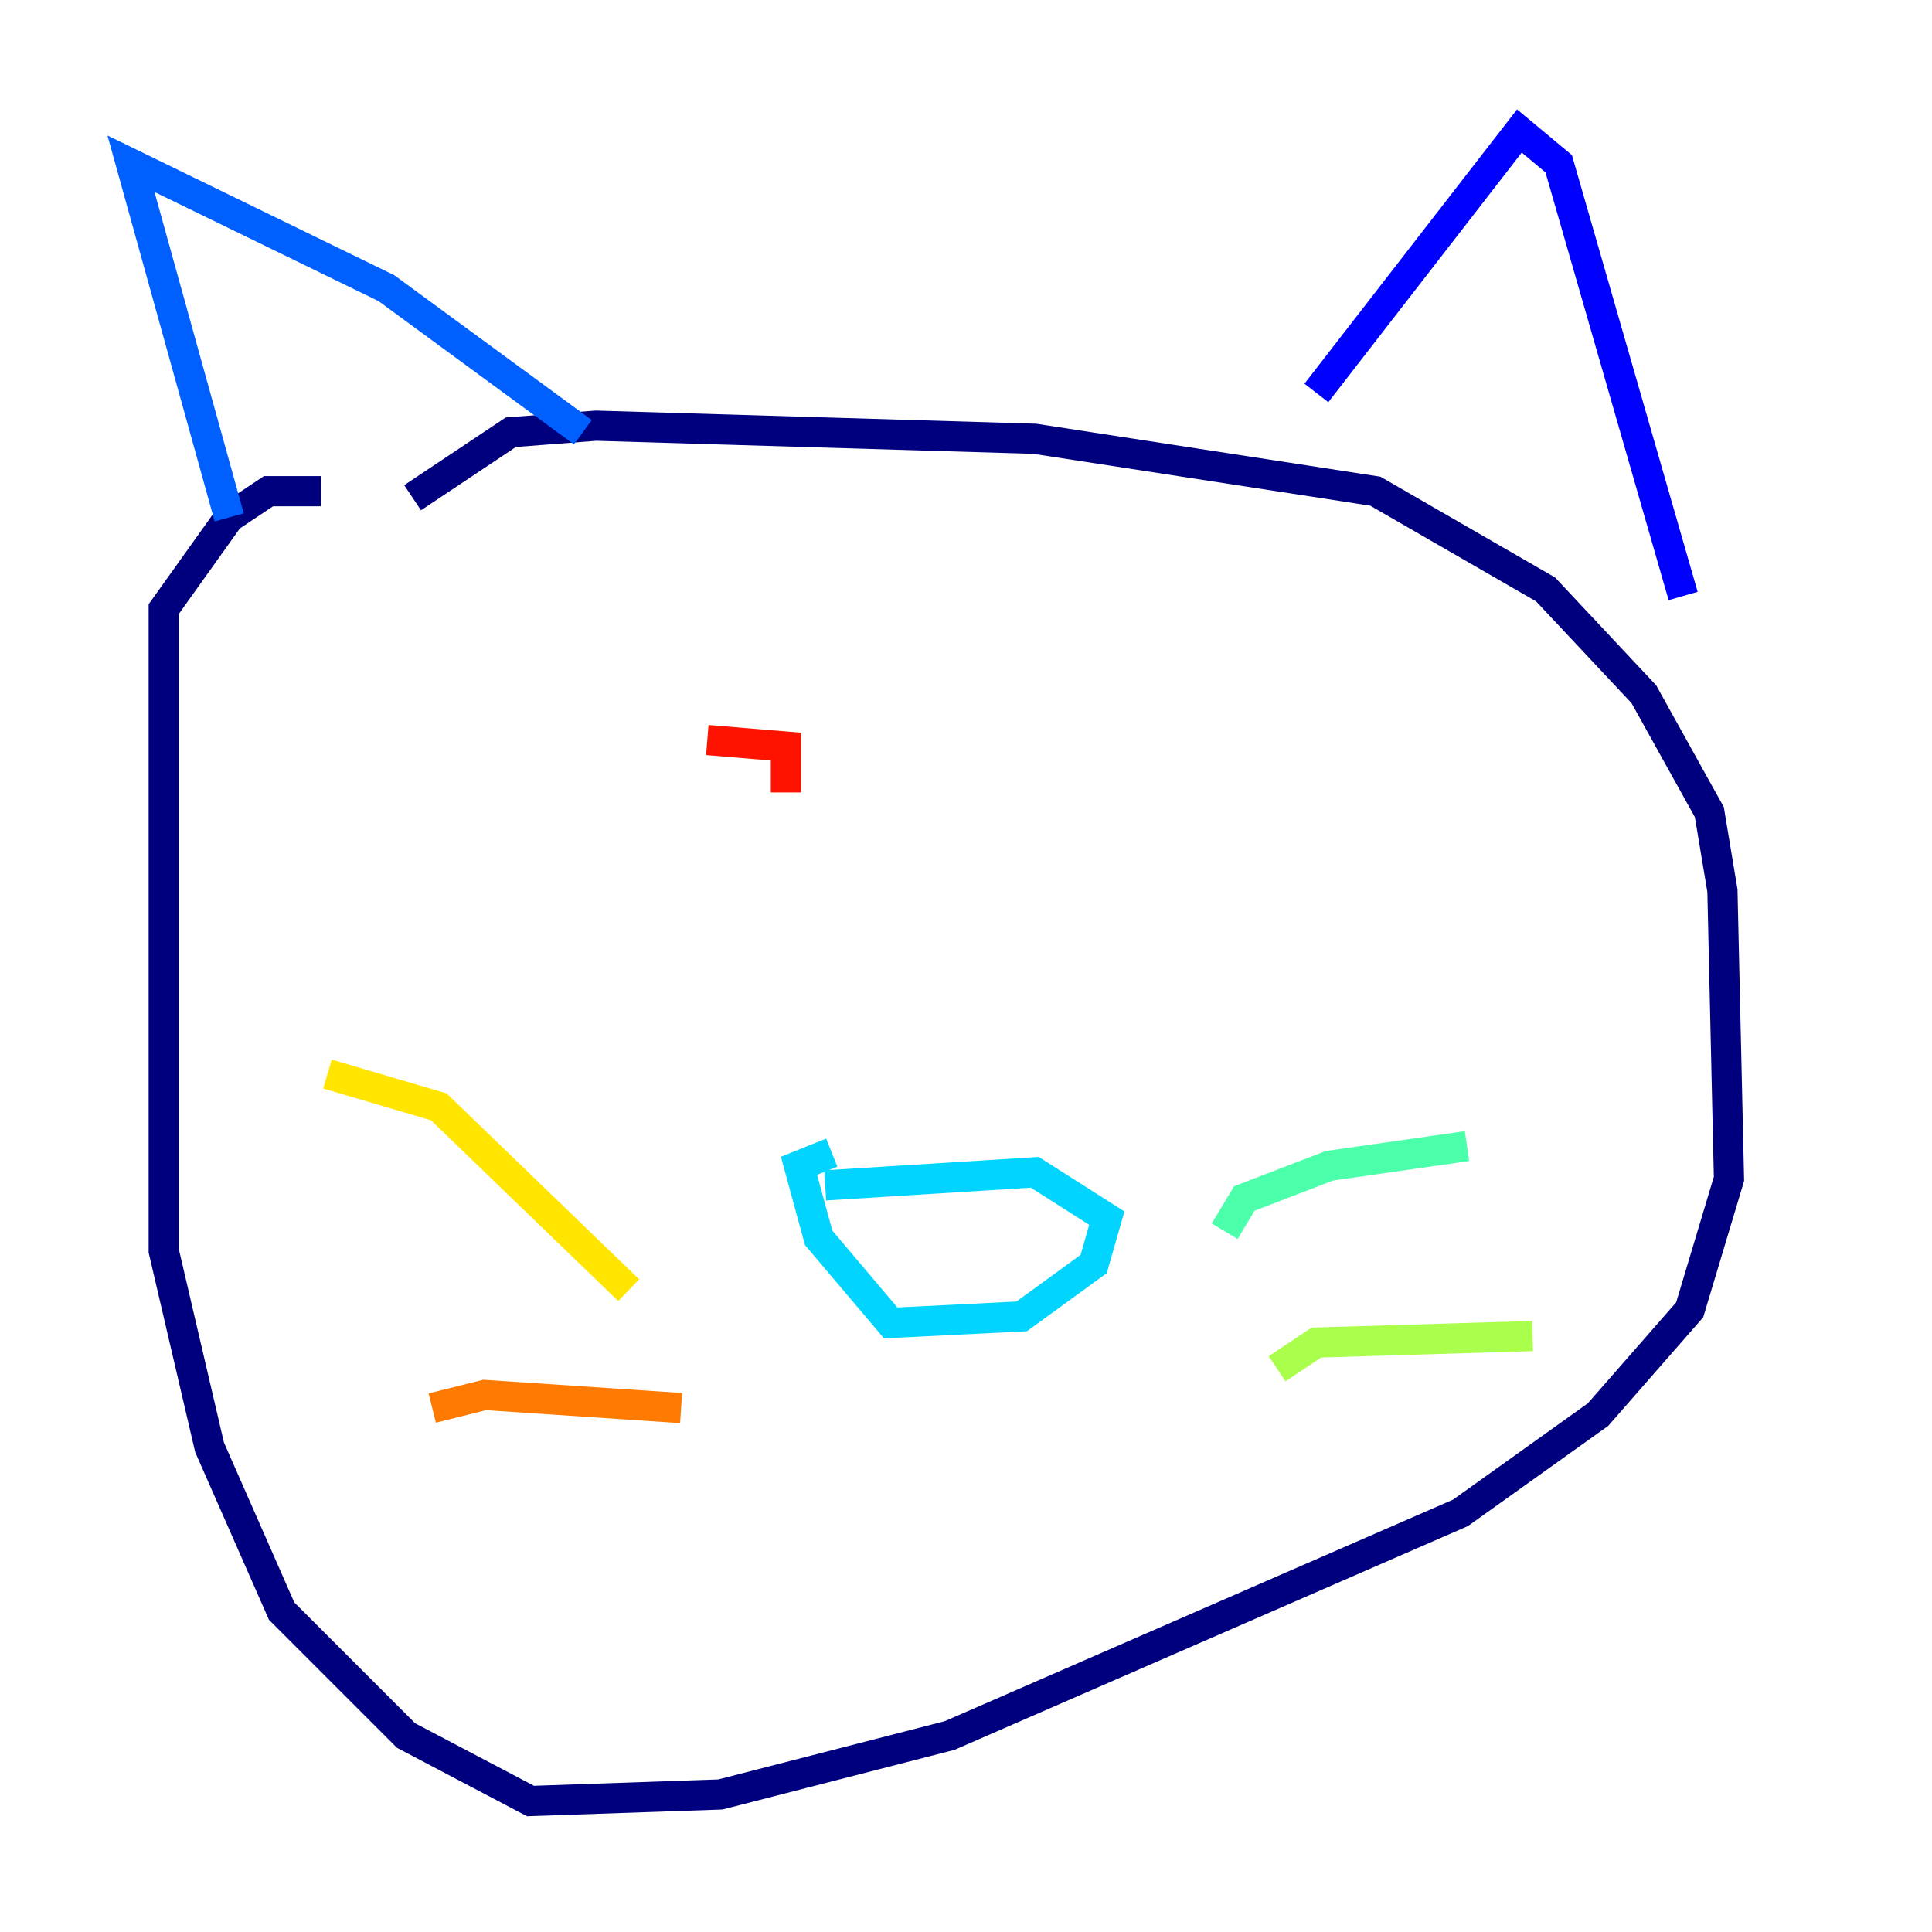 <?xml version="1.0" encoding="utf-8" ?>
<svg baseProfile="tiny" height="128" version="1.2" viewBox="0,0,128,128" width="128" xmlns="http://www.w3.org/2000/svg" xmlns:ev="http://www.w3.org/2001/xml-events" xmlns:xlink="http://www.w3.org/1999/xlink"><defs /><polyline fill="none" points="27.336,32.976 33.844,28.637 39.485,28.203 68.556,29.071 91.119,32.542 102.4,39.051 108.909,45.993 113.248,53.803 114.115,59.01 114.549,78.102 111.946,86.78 105.871,93.722 96.759,100.231 62.915,114.983 47.729,118.888 35.146,119.322 26.902,114.983 18.658,106.739 13.885,95.891 10.848,82.875 10.848,40.352 15.186,34.278 17.79,32.542 21.261,32.542" stroke="#00007f" stroke-width="2" /><polyline fill="none" points="87.214,26.034 100.664,8.678 103.268,10.848 111.512,39.485" stroke="#0000fe" stroke-width="2" /><polyline fill="none" points="15.186,34.278 8.678,10.848 25.6,19.091 38.617,28.637" stroke="#0060ff" stroke-width="2" /><polyline fill="none" points="54.671,78.536 68.556,77.668 73.329,80.705 72.461,83.742 67.688,87.214 59.01,87.647 54.237,82.007 52.936,77.234 55.105,76.366" stroke="#00d4ff" stroke-width="2" /><polyline fill="none" points="81.139,81.573 82.441,79.403 88.081,77.234 97.193,75.932" stroke="#4cffaa" stroke-width="2" /><polyline fill="none" points="84.61,90.685 87.214,88.949 101.532,88.515" stroke="#aaff4c" stroke-width="2" /><polyline fill="none" points="41.654,85.478 29.071,73.329 21.695,71.159" stroke="#ffe500" stroke-width="2" /><polyline fill="none" points="45.125,93.288 32.108,92.42 28.637,93.288" stroke="#ff7a00" stroke-width="2" /><polyline fill="none" points="46.861,49.031 52.068,49.464 52.068,52.502" stroke="#fe1200" stroke-width="2" /><polyline fill="none" points="80.705,50.332 80.705,50.332" stroke="#7f0000" stroke-width="2" /></svg>
